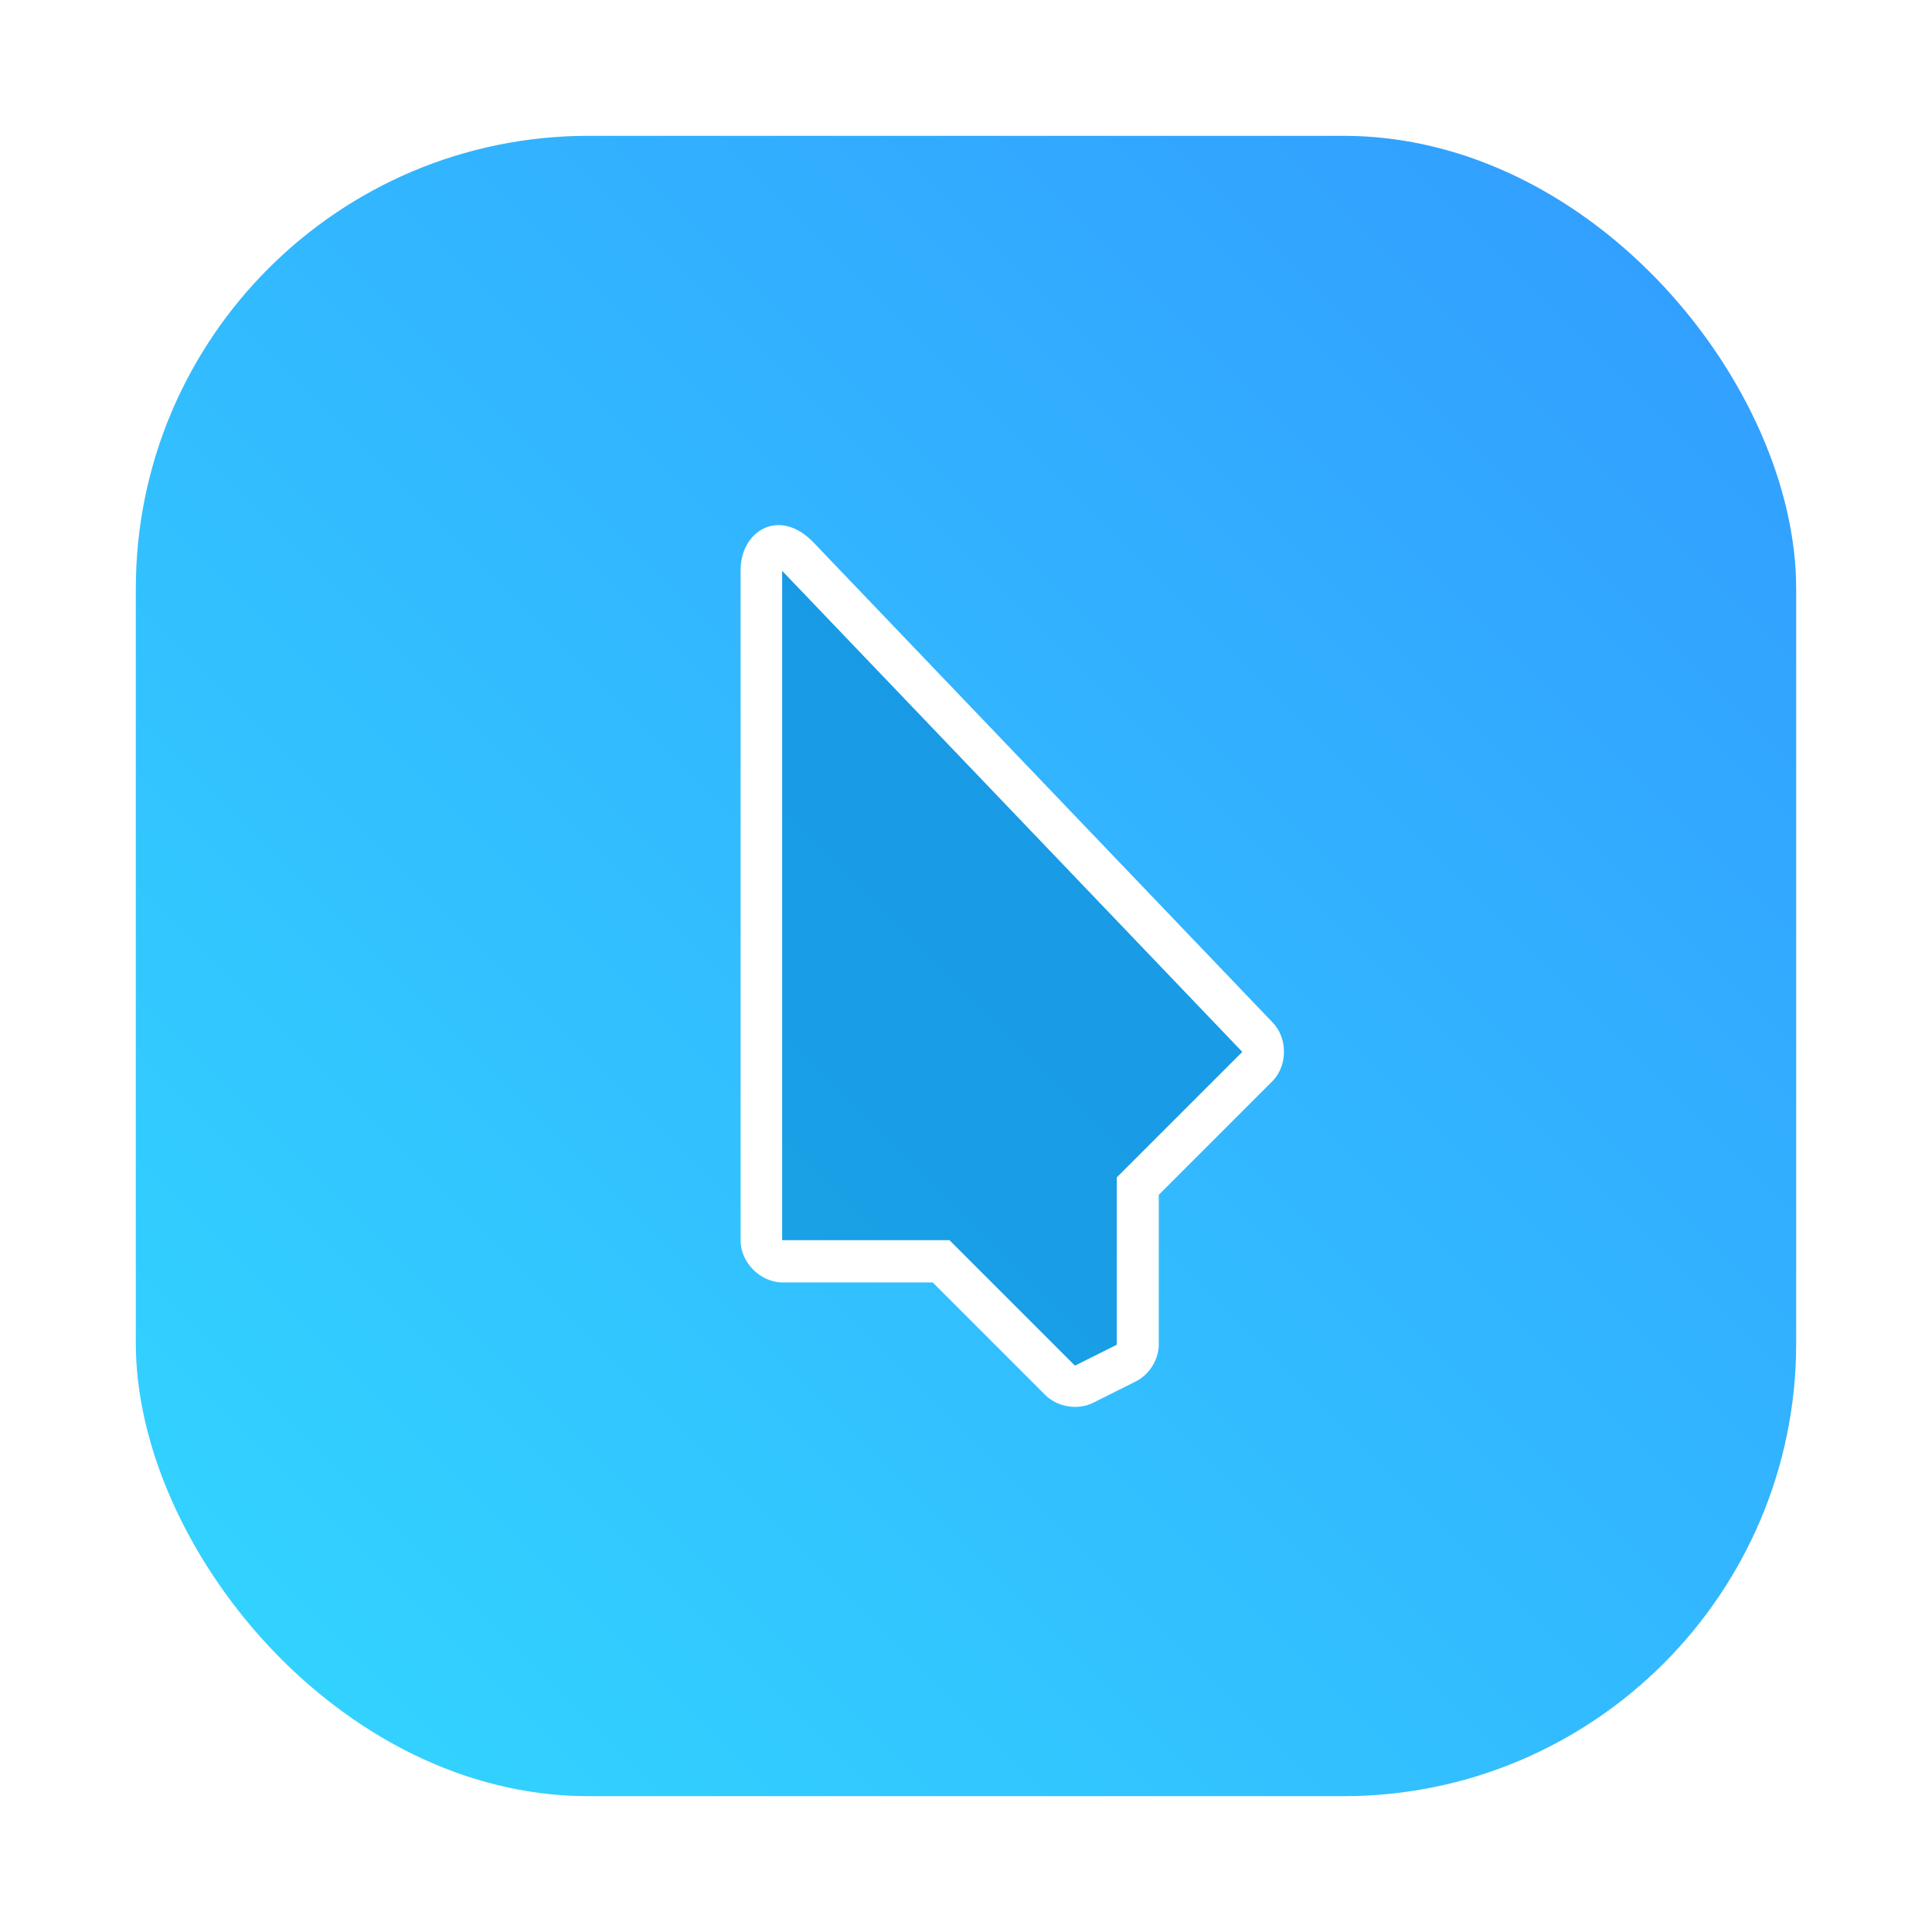 <?xml version="1.0" encoding="UTF-8" standalone="no"?>
<svg
   xmlns:dc="http://purl.org/dc/elements/1.1/"
   xmlns:cc="http://creativecommons.org/ns#"
   xmlns:rdf="http://www.w3.org/1999/02/22-rdf-syntax-ns#"
   xmlns:svg="http://www.w3.org/2000/svg"
   xmlns="http://www.w3.org/2000/svg"
   xmlns:sodipodi="http://sodipodi.sourceforge.net/DTD/sodipodi-0.dtd"
   xmlns:inkscape="http://www.inkscape.org/namespaces/inkscape"
   width="64"
   height="64"
   version="1.1"
   viewBox="0 0 64 64"
   id="svg27"
   sodipodi:docname="preferences-desktop-cursors.svg"
   inkscape:version="1.0.2 (e86c870879, 2021-01-15)">
  <sodipodi:namedview
     pagecolor="#ffffff"
     bordercolor="#666666"
     borderopacity="1"
     objecttolerance="10"
     gridtolerance="10"
     guidetolerance="10"
     inkscape:pageopacity="0"
     inkscape:pageshadow="2"
     inkscape:window-width="1920"
     inkscape:window-height="970"
     id="namedview29"
     showgrid="false"
     inkscape:zoom="11.171875"
     inkscape:cx="7.5188811"
     inkscape:cy="32.805594"
     inkscape:window-x="0"
     inkscape:window-y="26"
     inkscape:window-maximized="1"
     inkscape:current-layer="svg27"
     inkscape:document-rotation="0" />
  <defs
     id="defs15">
    <filter
       id="filter1057-9"
       x="-.027"
       y="-.027"
       width="1.054"
       height="1.054"
       color-interpolation-filters="sRGB">
      <feGaussianBlur
         stdDeviation="0.619"
         id="feGaussianBlur2" />
    </filter>
    <linearGradient
       id="linearGradient1053-1"
       x1="-127"
       x2="-72"
       y1="60"
       y2="5"
       gradientTransform="translate(210.63 32.722)"
       gradientUnits="userSpaceOnUse">
      <stop
         stop-color="#32d7ff"
         offset="0"
         id="stop5" />
      <stop
         stop-color="#329bff"
         offset="1"
         id="stop7" />
    </linearGradient>
    <linearGradient
       id="linearGradient9989"
       x1="13.5"
       x2="21.12"
       y1="47.823"
       y2="47.823"
       gradientTransform="matrix(7.559 0 0 7.559 77.774 -30.289)"
       gradientUnits="userSpaceOnUse">
      <stop
         stop-color="#00c8ff"
         offset="0"
         id="stop10" />
      <stop
         stop-color="#14a0ff"
         offset="1"
         id="stop12" />
    </linearGradient>
  </defs>
  <g
     transform="translate(-79.128 -33.232)"
     id="g25">
    <rect
       x="83.628"
       y="37.732"
       width="55"
       height="55"
       ry="15"
       fill="#141414"
       filter="url(#filter1057-9)"
       image-rendering="optimizeSpeed"
       opacity=".3"
       stroke-linecap="round"
       stroke-width="2.744"
       id="rect17" />
    <rect
       x="83.628"
       y="37.732"
       width="55"
       height="55"
       ry="15"
       fill="url(#linearGradient1053-1)"
       image-rendering="optimizeSpeed"
       stroke-linecap="round"
       stroke-width="2.744"
       id="rect19" />
    <path
       d="m104.98 50.629c-0.742-0.041-1.337 0.626-1.32 1.534h1e-3v22.166c0 0.725 0.659 1.385 1.385 1.385h4.979l3.721 3.722c0.409 0.41 1.087 0.52 1.602 0.261l1.385-0.693c0.454-0.222 0.768-0.707 0.781-1.212v-4.979l3.767-3.768c0.506-0.513 0.506-1.434 0-1.947l-15.239-15.932c-0.355-0.355-0.723-0.52-1.061-0.538zm0.059 1.517 15.239 15.932-4.156 4.156v5.542l-1.385 0.693-4.156-4.156h-5.542z"
       fill="#fff"
       id="path21"
       style="fill:#ffffff;fill-opacity:1" />
    <path
       d="m105.04 74.311v-22.166l15.239 15.932-4.156 4.156v5.542l-1.385 0.693-4.156-4.156z"
       fill="url(#linearGradient9989)"
       opacity=".5"
       id="path23"
       style="fill:#0080cc;fill-opacity:1" />
  </g>
</svg>
